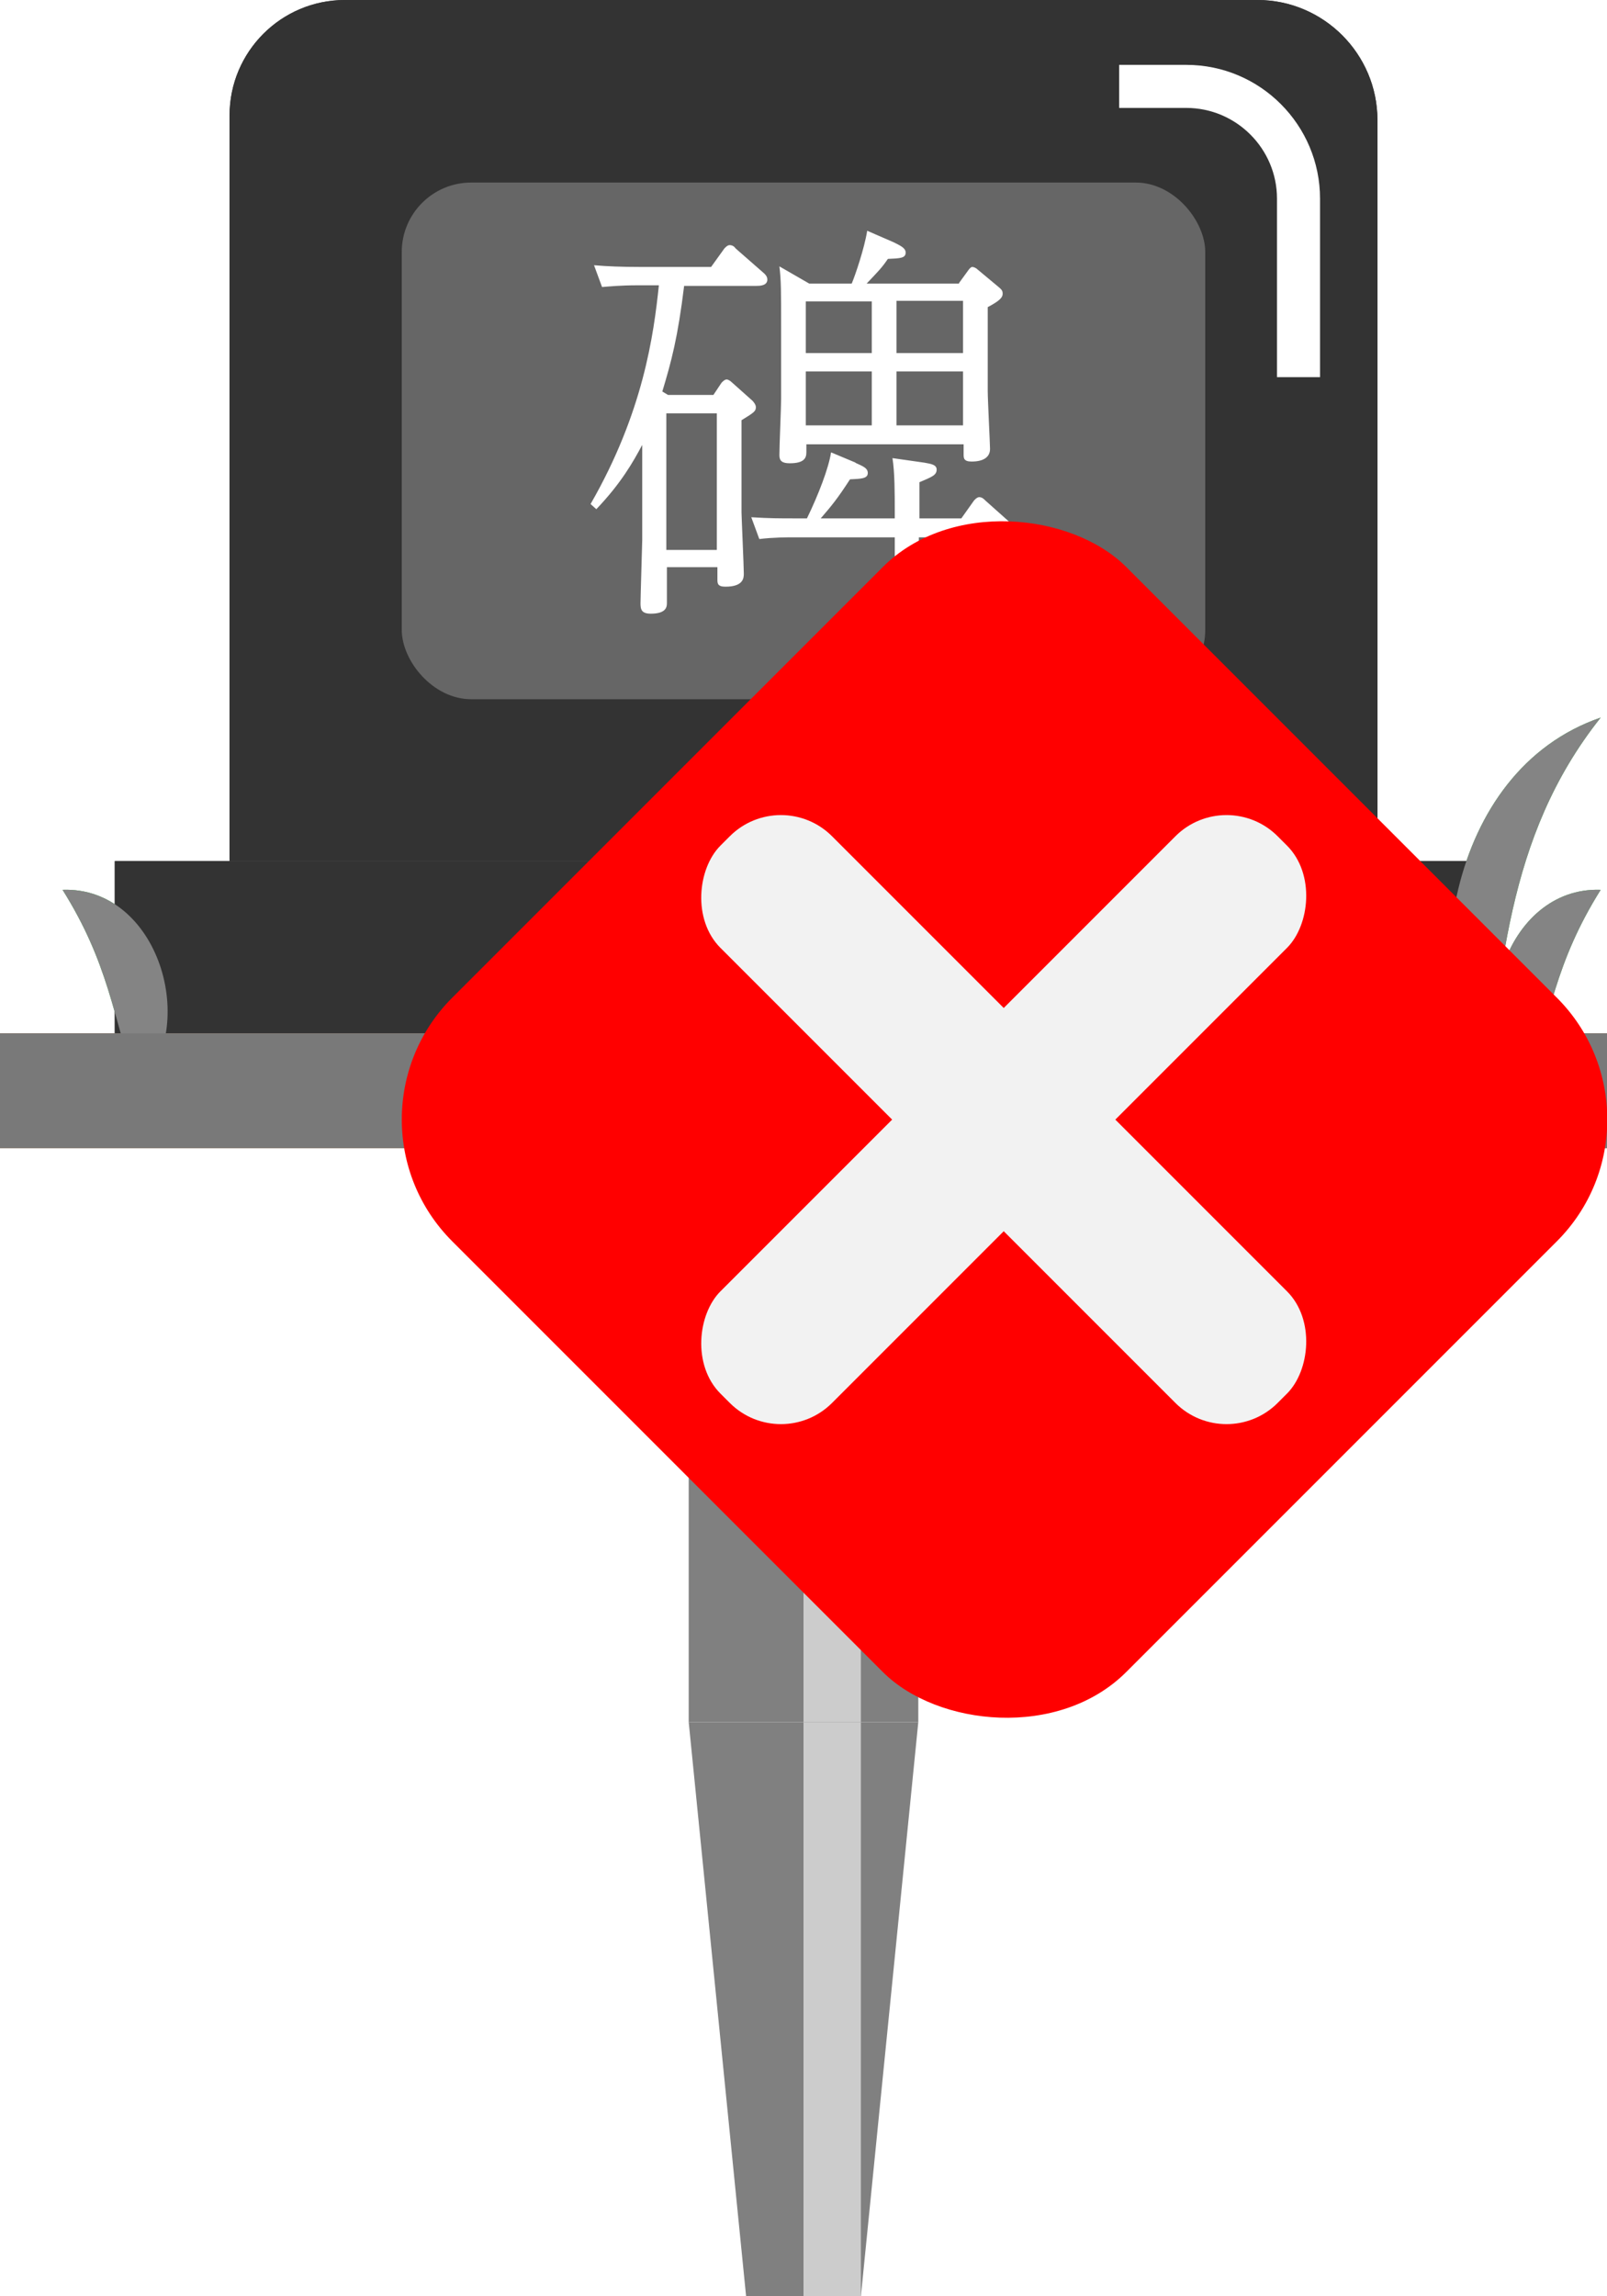 <?xml version="1.0" encoding="UTF-8"?>
<svg xmlns="http://www.w3.org/2000/svg" viewBox="0 0 28 40">
  <defs>
    <style>
      .cls-1 {
        fill: #797979;
      }

      .cls-2 {
        fill: #fff;
      }

      .cls-3 {
        fill: #848484;
      }

      .cls-4 {
        fill: #333;
      }

      .cls-5 {
        fill: #39b54a;
      }

      .cls-6 {
        fill: gray;
      }

      .cls-7 {
        fill: #a96e2d;
      }

      .cls-8 {
        fill: #ccc;
      }

      .cls-9 {
        fill: #666;
      }

      .cls-10 {
        fill: #f2f2f2;
      }

      .cls-11 {
        fill: red;
      }
    </style>
  </defs>
  <g id="_ピン" data-name="ピン">
    <g>
      <g>
        <polygon class="cls-6" points="15 40 13 40 12 30 16 30 15 40"/>
        <rect class="cls-8" x="14" y="30" width="1" height="10"/>
      </g>
      <g>
        <rect class="cls-6" x="12" y="20" width="4" height="10"/>
        <rect class="cls-8" x="14" y="20" width="1" height="10"/>
      </g>
    </g>
  </g>
  <g id="_ノーマル" data-name="ノーマル">
    <rect id="_土台" data-name="土台" class="cls-4" x="2" y="15" width="24" height="3"/>
    <path id="_本体" data-name="本体" class="cls-4" d="M6.01,0h15.9c1.15,0,2.09,.94,2.09,2.09V15H4V2.01c0-1.11,.9-2.01,2.01-2.01Z"/>
    <rect id="_本体内" data-name="本体内" class="cls-9" x="7" y="3.18" width="14" height="9" rx="1.21" ry="1.21"/>
    <path id="_光沢" data-name="光沢" class="cls-2" d="M23,6.57h-.75V3.46c0-.87-.71-1.58-1.58-1.58h-1.17v-.75h1.17c1.29,0,2.33,1.05,2.33,2.33v3.12Z"/>
    <g id="_碑" data-name="碑">
      <path class="cls-2" d="M12.43,6.88l.14-.21s.05-.06,.09-.06c.03,0,.07,.03,.08,.04l.37,.33s.06,.06,.06,.11c0,.07-.02,.09-.25,.23v1.61c0,.06,.04,.94,.04,1.06,0,.07,0,.23-.32,.23-.14,0-.14-.06-.14-.13v-.21h-.88v.62c0,.06,0,.19-.28,.19-.16,0-.18-.07-.18-.18,0-.1,.03-1.06,.03-1.1v-1.66c-.16,.3-.37,.67-.8,1.12l-.1-.09c.92-1.6,1.1-2.95,1.19-3.81h-.39c-.27,0-.48,.02-.6,.03l-.14-.38c.22,.02,.48,.03,.8,.03h1.24l.23-.32s.05-.06,.09-.06c.05,0,.08,.02,.11,.06l.48,.42c.06,.05,.07,.09,.07,.12,0,.11-.14,.11-.19,.11h-1.26c-.11,.9-.22,1.31-.38,1.84l.1,.06h.78Zm-.82,.32v2.38h.88v-2.38h-.88Zm3.29,.86c.13,.06,.22,.09,.22,.18,0,.1-.12,.1-.31,.11-.22,.34-.32,.46-.51,.68h1.29v-.14c0-.28,0-.67-.04-.91l.56,.08c.1,.02,.21,.03,.21,.12,0,.1-.09,.13-.3,.22v.63h.73l.22-.31s.05-.06,.09-.06c.05,0,.08,.03,.11,.06l.46,.41c.06,.05,.07,.08,.07,.12,0,.1-.14,.11-.19,.11h-1.5v.74c0,.17,.02,.91,.02,1.06s-.12,.21-.3,.21c-.12,0-.16-.04-.16-.15,0-.18,.02-.96,.02-1.12v-.74h-1.76c-.1,0-.36,0-.6,.03l-.14-.38c.32,.02,.47,.02,.81,.02h.16c.2-.41,.38-.88,.42-1.15l.43,.18Zm1.81-3.13l.16-.22s.04-.06,.07-.06,.07,.02,.1,.05l.36,.3c.06,.05,.07,.07,.07,.12,0,.06-.05,.12-.26,.23v1.46c0,.16,.04,.92,.04,1.01,0,.14-.11,.22-.32,.22-.14,0-.14-.06-.14-.13v-.17h-2.74v.14c0,.1-.04,.19-.29,.19-.13,0-.18-.04-.18-.14,0-.16,.03-.84,.03-.98v-1.27c0-.61,0-.8-.03-1.04l.52,.3h.74c.06-.14,.22-.61,.27-.92l.46,.2c.12,.06,.21,.1,.21,.18,0,.1-.1,.1-.31,.11-.1,.15-.18,.23-.37,.43h1.61Zm-1.52,1.54h-1.15v.94h1.15v-.94Zm0-1.22h-1.15v.9h1.15v-.9Zm.43,.9h1.16v-.91h-1.16v.91Zm0,1.26h1.16v-.94h-1.16v.94Z"/>
    </g>
    <g id="_地面" data-name="地面">
      <path id="_草" data-name="草" class="cls-5" d="M2.4,19c-.44-1.34-.51-2.22-1.31-3.5,1.67-.06,2.41,2.38,1.31,3.5h0Z"/>
      <path id="_草-2" data-name="草" class="cls-5" d="M26.58,19c-1.1-1.12-.36-3.56,1.31-3.5-.8,1.28-.87,2.16-1.31,3.5h0Z"/>
      <path id="_草-3" data-name="草" class="cls-5" d="M25.82,19.5c-1.16-2.29-.63-6.07,2.07-7-1.67,2.1-1.73,4.49-2.07,7h0Z"/>
      <rect id="_地面-2" data-name="地面" class="cls-7" y="18" width="28" height="2"/>
    </g>
  </g>
  <g id="_消失" data-name="消失">
    <g>
      <rect id="_土台-2" data-name="土台" class="cls-4" x="2" y="15" width="24" height="3"/>
      <path id="_本体-2" data-name="本体" class="cls-4" d="M6.01,0h15.9c1.15,0,2.09,.94,2.09,2.09V15H4V2.01c0-1.11,.9-2.01,2.01-2.01Z"/>
      <rect id="_本体内-2" data-name="本体内" class="cls-9" x="7" y="3.18" width="14" height="9" rx="1.21" ry="1.21"/>
      <path id="_光沢-2" data-name="光沢" class="cls-2" d="M23,6.57h-.75V3.46c0-.87-.71-1.58-1.58-1.58h-1.17v-.75h1.17c1.29,0,2.33,1.05,2.33,2.33v3.12Z"/>
      <g id="_碑-2" data-name="碑">
        <path class="cls-2" d="M12.43,6.88l.14-.21s.05-.06,.09-.06c.03,0,.07,.03,.08,.04l.37,.33s.06,.06,.06,.11c0,.07-.02,.09-.25,.23v1.61c0,.06,.04,.94,.04,1.06,0,.07,0,.23-.32,.23-.14,0-.14-.06-.14-.13v-.21h-.88v.62c0,.06,0,.19-.28,.19-.16,0-.18-.07-.18-.18,0-.1,.03-1.06,.03-1.1v-1.66c-.16,.3-.37,.67-.8,1.12l-.1-.09c.92-1.6,1.1-2.95,1.19-3.81h-.39c-.27,0-.48,.02-.6,.03l-.14-.38c.22,.02,.48,.03,.8,.03h1.24l.23-.32s.05-.06,.09-.06c.05,0,.08,.02,.11,.06l.48,.42c.06,.05,.07,.09,.07,.12,0,.11-.14,.11-.19,.11h-1.26c-.11,.9-.22,1.31-.38,1.84l.1,.06h.78Zm-.82,.32v2.38h.88v-2.38h-.88Zm3.29,.86c.13,.06,.22,.09,.22,.18,0,.1-.12,.1-.31,.11-.22,.34-.32,.46-.51,.68h1.29v-.14c0-.28,0-.67-.04-.91l.56,.08c.1,.02,.21,.03,.21,.12,0,.1-.09,.13-.3,.22v.63h.73l.22-.31s.05-.06,.09-.06c.05,0,.08,.03,.11,.06l.46,.41c.06,.05,.07,.08,.07,.12,0,.1-.14,.11-.19,.11h-1.5v.74c0,.17,.02,.91,.02,1.06s-.12,.21-.3,.21c-.12,0-.16-.04-.16-.15,0-.18,.02-.96,.02-1.12v-.74h-1.76c-.1,0-.36,0-.6,.03l-.14-.38c.32,.02,.47,.02,.81,.02h.16c.2-.41,.38-.88,.42-1.15l.43,.18Zm1.81-3.13l.16-.22s.04-.06,.07-.06,.07,.02,.1,.05l.36,.3c.06,.05,.07,.07,.07,.12,0,.06-.05,.12-.26,.23v1.46c0,.16,.04,.92,.04,1.01,0,.14-.11,.22-.32,.22-.14,0-.14-.06-.14-.13v-.17h-2.74v.14c0,.1-.04,.19-.29,.19-.13,0-.18-.04-.18-.14,0-.16,.03-.84,.03-.98v-1.27c0-.61,0-.8-.03-1.04l.52,.3h.74c.06-.14,.22-.61,.27-.92l.46,.2c.12,.06,.21,.1,.21,.18,0,.1-.1,.1-.31,.11-.1,.15-.18,.23-.37,.43h1.61Zm-1.52,1.54h-1.15v.94h1.15v-.94Zm0-1.22h-1.15v.9h1.15v-.9Zm.43,.9h1.16v-.91h-1.16v.91Zm0,1.26h1.16v-.94h-1.16v.94Z"/>
      </g>
      <g id="_地面-3" data-name="地面">
        <path id="_草-4" data-name="草" class="cls-3" d="M2.4,19c-.44-1.34-.51-2.22-1.31-3.5,1.67-.06,2.41,2.38,1.31,3.5h0Z"/>
        <path id="_草-5" data-name="草" class="cls-3" d="M26.58,19c-1.1-1.12-.36-3.56,1.31-3.5-.8,1.28-.87,2.16-1.31,3.5h0Z"/>
        <path id="_草-6" data-name="草" class="cls-3" d="M25.82,19.5c-1.16-2.29-.63-6.07,2.07-7-1.67,2.1-1.73,4.49-2.07,7h0Z"/>
        <rect id="_地面-4" data-name="地面" class="cls-1" y="18" width="28" height="2"/>
      </g>
    </g>
    <g>
      <rect class="cls-11" x="9.19" y="11.2" width="16.61" height="16.61" rx="3" ry="3" transform="translate(-8.66 18.08) rotate(-45)"/>
      <g>
        <rect class="cls-10" x="16.12" y="12.64" width="2.75" height="13.73" rx="1.26" ry="1.26" transform="translate(18.91 -6.66) rotate(45)"/>
        <rect class="cls-10" x="10.63" y="18.13" width="13.73" height="2.75" rx="1.26" ry="1.26" transform="translate(18.91 -6.66) rotate(45)"/>
      </g>
    </g>
  </g>
</svg>